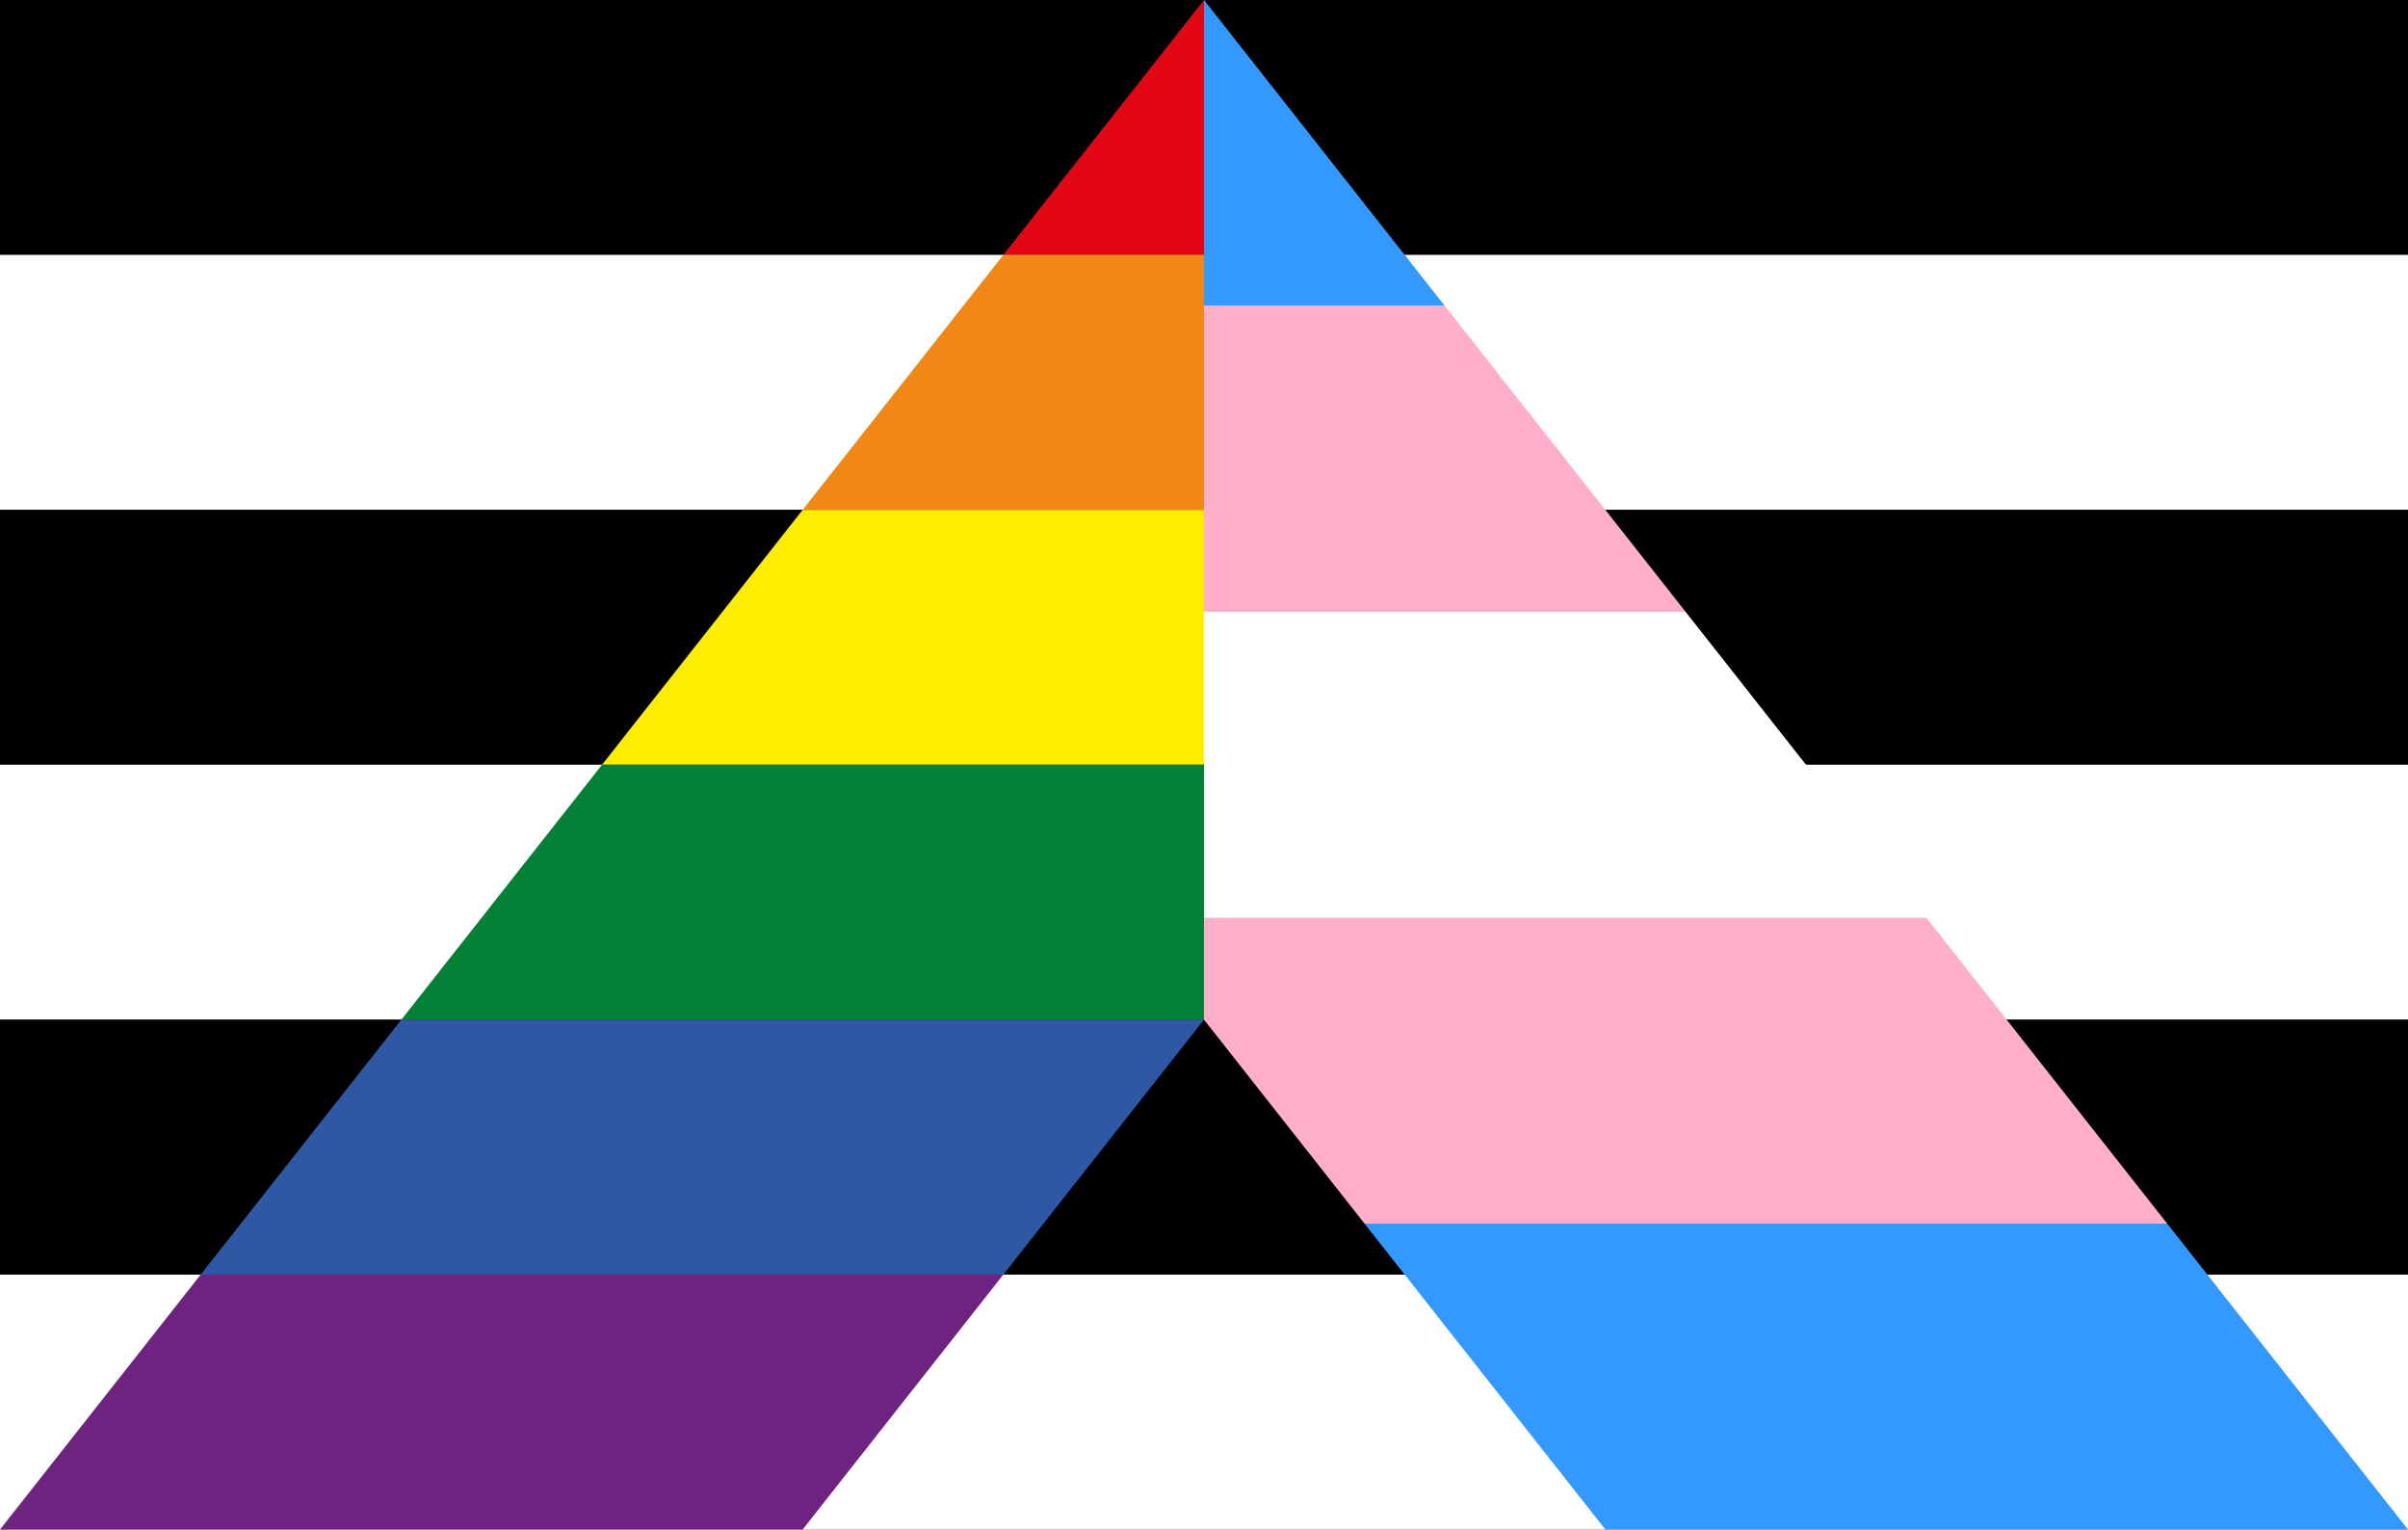 <svg xmlns="http://www.w3.org/2000/svg" viewBox="0 0 6000 3810">
    <rect x="0" y="0" width="6000" height="3810" fill="#333333" stroke="none"/>
    <rect fill="#000000" width="100%" height="635" y="0" x="0"/>
    <rect fill="#FFFFFF" width="100%" height="635" y="635" x="0"/>
    <rect fill="#000000" width="100%" height="635" y="1270" x="0"/>
    <rect fill="#FFFFFF" width="100%" height="635" y="1905" x="0"/>
    <rect fill="#000000" width="100%" height="635" y="2540" x="0"/>
    <rect fill="#FFFFFF" width="100%" height="635" y="3175" x="0"/>


    <polygon points="2500,635 3000,0 3000,635" style="fill:#E30613;"/>
    <polygon points="2000,1270 2500,635 3000,635 3000,1270" style="fill:#F18815;"/>
    <polygon points="1500,1905 2000,1270 3000,1270 3000,1905" style="fill:#FFED00;"/>
    <polygon points="1000,2540 1500,1905 3000,1905 3000,2540" style="fill:#028137;"/>
    <polygon points="500,3175 1000,2540 3000,2540 2500,3175" style="fill:#2E57A4;"/>
    <polygon points="0,3810 500,3175 2500,3175 2000,3810" style="fill:#6E2381;"/>

    <polygon points="3000,762 3000,0 3600,762" style="fill:#3399FF;"/>
    <polygon points="3000,1524 3000,762 3600,762 4200,1524" style="fill:#FFAFC8;"/>
    <polygon points="3000,2286 3000,1524 4200,1524 4800,2286" style="fill:#FFFFFF;"/>
    <polygon points="3000,2540 3000,2286 4800,2286 5400,3048 3400,3048" style="fill:#FFAFC8;"/>
    <polygon points="4000,3810 3400,3048 5400,3048 6000,3810" style="fill:#3399FF;"/>

</svg>
